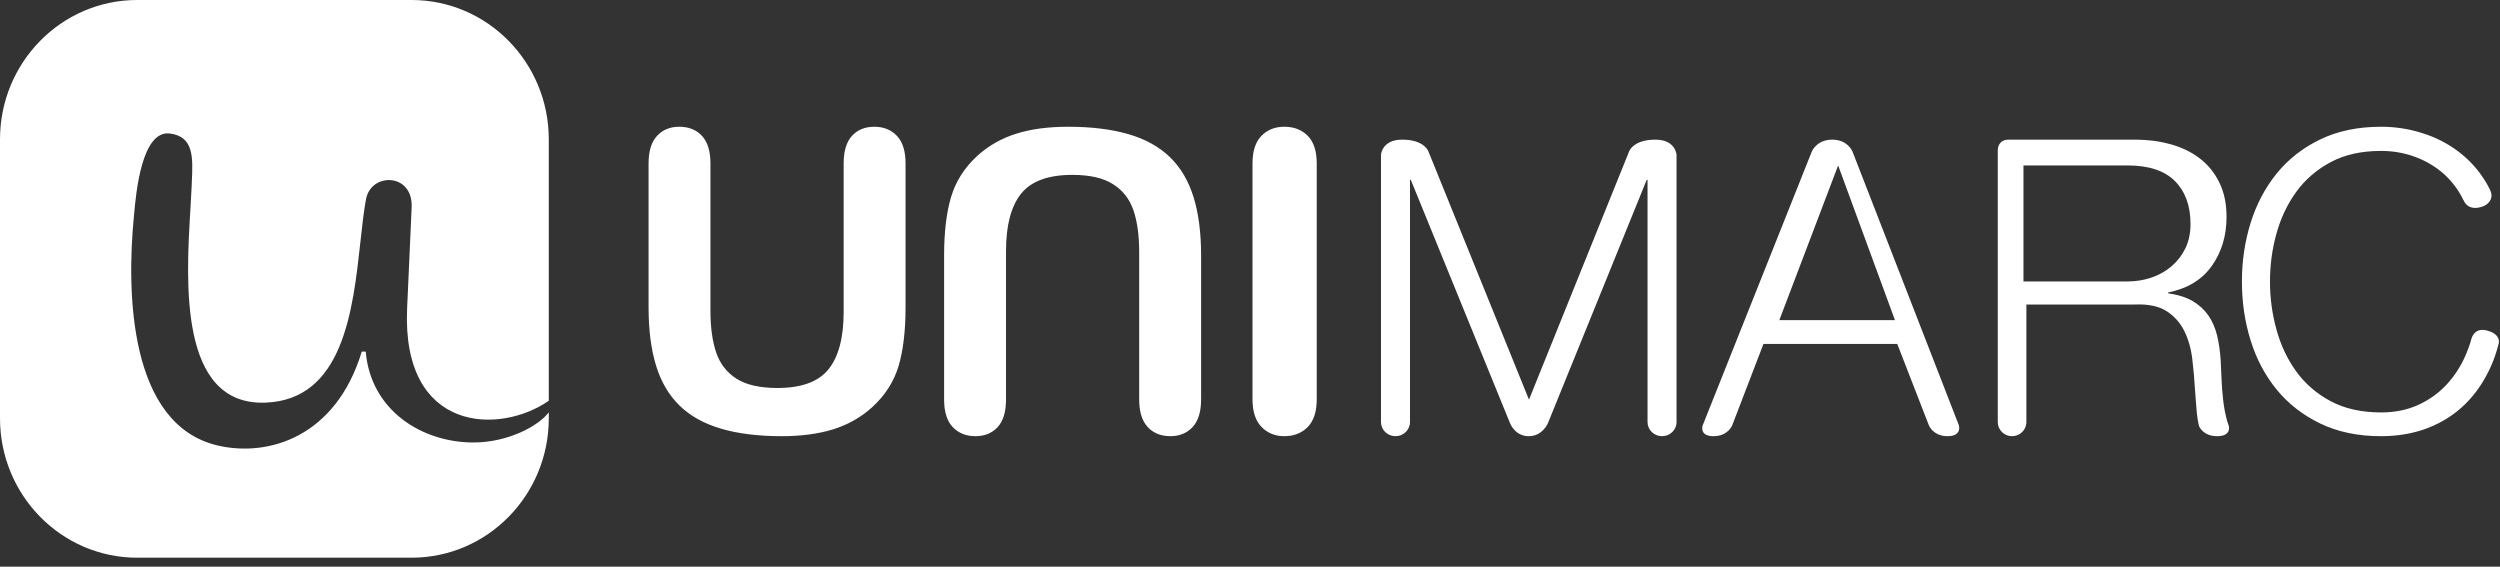 <svg width="150" height="34" viewBox="0 0 150 34" fill="none" xmlns="http://www.w3.org/2000/svg">
<rect x="0" y="0" width="150" height="34" fill="#333333" stroke="none"/>
<path d="M24.696 33.462C29.241 33.462 32.927 29.716 32.927 25.096V24.738C32.326 25.55 30.489 26.549 28.406 26.549C25.341 26.549 22.252 24.653 21.943 21.098H21.706C20.145 26.23 16.1 27.43 13.079 26.734C7.703 25.494 7.605 17.472 8.026 13.069C8.032 13.012 8.038 12.944 8.045 12.868C8.161 11.577 8.5 7.793 10.197 8.011C11.633 8.195 11.576 9.45 11.511 10.879C11.506 10.997 11.5 11.116 11.496 11.236C11.48 11.634 11.453 12.095 11.422 12.6C11.166 16.875 10.717 24.341 15.913 24.159C20.587 23.994 21.173 18.638 21.625 14.512C21.727 13.571 21.823 12.694 21.959 11.957C22.26 10.327 24.788 10.368 24.699 12.439C24.641 13.773 24.589 14.924 24.533 16.153C24.499 16.889 24.464 17.652 24.427 18.499C24.093 25.963 29.967 26.1 32.927 24.045V8.365C32.927 3.745 29.241 0 24.696 0H8.232C3.686 0 0 3.745 0 8.365V25.096C0 29.716 3.686 33.462 8.232 33.462H24.696Z" fill="white"/>
<path fill-rule="evenodd" clip-rule="evenodd" d="M149.34 19.869C148.459 19.553 148.29 20.319 148.29 20.319L148.288 20.316C148.201 20.642 148.092 20.955 147.962 21.258C147.666 21.951 147.278 22.555 146.798 23.072C146.322 23.587 145.749 23.996 145.091 24.296C144.43 24.596 143.686 24.746 142.863 24.746C141.688 24.746 140.682 24.519 139.84 24.072C138.998 23.622 138.308 23.024 137.771 22.283C137.236 21.542 136.84 20.703 136.584 19.76C136.325 18.819 136.199 17.867 136.199 16.899C136.199 15.918 136.325 14.96 136.584 14.027C136.84 13.095 137.236 12.258 137.771 11.517C138.308 10.776 138.998 10.179 139.84 9.729C140.682 9.278 141.688 9.055 142.863 9.055C143.506 9.055 144.12 9.151 144.706 9.342C145.292 9.534 145.828 9.812 146.317 10.179C146.803 10.547 147.215 11 147.553 11.543C147.647 11.69 147.726 11.849 147.804 12.009L147.807 11.99C147.807 11.99 148.032 12.744 149.005 12.373C149.227 12.29 149.711 11.939 149.372 11.332C149.301 11.185 149.224 11.041 149.139 10.904C148.703 10.188 148.156 9.585 147.504 9.093C146.852 8.601 146.126 8.231 145.324 7.982C144.525 7.729 143.702 7.605 142.863 7.605C141.475 7.605 140.256 7.86 139.208 8.368C138.158 8.876 137.288 9.559 136.596 10.416C135.903 11.275 135.383 12.261 135.036 13.376C134.689 14.494 134.515 15.669 134.515 16.899C134.515 18.135 134.689 19.307 135.036 20.422C135.383 21.54 135.903 22.52 136.596 23.37C137.288 24.219 138.158 24.899 139.208 25.407C140.256 25.915 141.475 26.171 142.863 26.171C143.9 26.171 144.847 26.002 145.698 25.669C146.547 25.337 147.286 24.861 147.913 24.244C148.539 23.628 149.052 22.881 149.448 21.996C149.646 21.558 149.801 21.089 149.928 20.594C150.007 20.035 149.34 19.869 149.34 19.869ZM129.099 16.651C129.554 16.495 129.956 16.267 130.302 15.969C130.646 15.671 130.921 15.314 131.126 14.893C131.329 14.471 131.431 13.986 131.431 13.442C131.431 12.352 131.12 11.494 130.498 10.866C129.876 10.239 128.924 9.926 127.648 9.926H121.408V16.888H127.648C128.157 16.888 128.639 16.809 129.099 16.651ZM131.702 23.406C131.666 22.775 131.612 22.148 131.535 21.523C131.459 20.898 131.298 20.344 131.056 19.854C130.812 19.366 130.459 18.968 129.997 18.669C129.532 18.372 128.899 18.238 128.092 18.27H121.583V25.323C121.583 25.792 121.197 26.171 120.723 26.171C120.25 26.171 119.866 25.792 119.866 25.323V8.996C119.87 8.872 119.92 8.379 120.525 8.379H128.116C128.857 8.379 129.559 8.468 130.224 8.652C130.887 8.834 131.47 9.112 131.964 9.487C132.459 9.86 132.858 10.341 133.152 10.934C133.445 11.52 133.592 12.214 133.592 13.014C133.592 14.142 133.298 15.123 132.71 15.954C132.121 16.786 131.245 17.314 130.085 17.55V17.598C130.674 17.681 131.16 17.834 131.55 18.06C131.934 18.283 132.25 18.57 132.495 18.917C132.737 19.268 132.914 19.669 133.026 20.127C133.136 20.583 133.206 21.08 133.24 21.609C133.256 21.908 133.273 22.275 133.29 22.708C133.306 23.138 133.341 23.575 133.391 24.014C133.44 24.457 133.521 24.871 133.629 25.26C133.66 25.368 133.693 25.467 133.729 25.562V25.559C133.729 25.559 133.906 26.171 133.031 26.171C132.16 26.171 131.94 25.559 131.94 25.559C131.882 25.32 131.837 25.072 131.813 24.814C131.787 24.555 131.768 24.301 131.751 24.052C131.734 23.804 131.718 23.587 131.702 23.406ZM99.329 8.379C98.189 8.379 97.847 8.879 97.761 9.05L91.739 23.979L85.697 9.066C85.628 8.911 85.298 8.379 84.124 8.379C82.911 8.379 82.859 9.287 82.859 9.287V25.323C82.859 25.792 83.25 26.171 83.729 26.171C84.21 26.171 84.599 25.792 84.599 25.323V10.793H84.65L90.602 25.391C90.602 25.391 90.891 26.171 91.724 26.171C92.55 26.171 92.869 25.406 92.874 25.394L98.801 10.793H98.852V25.323C98.852 25.792 99.242 26.171 99.722 26.171C100.203 26.171 100.592 25.792 100.592 25.323V9.287C100.592 9.287 100.54 8.379 99.329 8.379ZM106.76 19.209H113.698L110.289 9.926L106.76 19.209ZM115.733 25.521L113.836 20.637H105.807L103.932 25.521C103.932 25.521 103.682 26.171 102.807 26.171C101.953 26.171 102.15 25.553 102.161 25.524L108.707 9.095C108.707 9.095 108.993 8.379 109.931 8.379C110.863 8.379 111.144 9.08 111.149 9.092L117.534 25.521C117.534 25.521 117.733 26.171 116.857 26.171C115.982 26.171 115.733 25.521 115.733 25.521ZM75.15 23.952C75.15 24.686 75.328 25.241 75.688 25.613C76.046 25.981 76.501 26.171 77.057 26.171C77.637 26.171 78.105 25.985 78.466 25.619C78.824 25.25 79.004 24.696 79.004 23.952V9.808C79.004 9.067 78.824 8.515 78.466 8.15C78.105 7.785 77.637 7.605 77.057 7.605C76.495 7.605 76.036 7.788 75.681 8.157C75.326 8.522 75.15 9.073 75.15 9.808V23.952ZM72.066 15.332C72.066 13.976 71.917 12.811 71.616 11.836C71.315 10.859 70.845 10.061 70.203 9.435C69.559 8.81 68.731 8.349 67.714 8.051C66.696 7.755 65.483 7.605 64.076 7.605C62.892 7.605 61.855 7.743 60.975 8.022C60.091 8.297 59.314 8.74 58.647 9.343C57.87 10.054 57.345 10.879 57.065 11.818C56.785 12.757 56.646 13.927 56.646 15.332V23.965C56.646 24.709 56.818 25.26 57.165 25.626C57.511 25.988 57.964 26.171 58.52 26.171C59.08 26.171 59.526 25.988 59.859 25.626C60.194 25.26 60.361 24.709 60.361 23.965V15.062C60.361 13.527 60.66 12.382 61.261 11.628C61.862 10.872 62.887 10.493 64.336 10.493C65.386 10.493 66.207 10.679 66.788 11.055C67.372 11.424 67.778 11.946 68.007 12.619C68.237 13.292 68.351 14.132 68.351 15.136V23.965C68.351 24.7 68.52 25.25 68.859 25.619C69.196 25.985 69.651 26.171 70.228 26.171C70.778 26.171 71.221 25.985 71.56 25.619C71.897 25.25 72.066 24.7 72.066 23.965V15.332ZM38.914 18.442V9.808C38.914 9.073 39.082 8.522 39.419 8.157C39.757 7.788 40.2 7.605 40.752 7.605C41.329 7.605 41.784 7.788 42.123 8.157C42.458 8.522 42.627 9.073 42.627 9.808V18.637C42.627 19.644 42.743 20.48 42.972 21.153C43.202 21.827 43.609 22.349 44.192 22.724C44.775 23.093 45.592 23.279 46.643 23.279C48.093 23.279 49.119 22.901 49.718 22.147C50.321 21.391 50.619 20.247 50.619 18.713V9.808C50.619 9.067 50.786 8.515 51.12 8.15C51.454 7.785 51.899 7.605 52.459 7.605C53.017 7.605 53.467 7.785 53.814 8.15C54.16 8.515 54.333 9.067 54.333 9.808V18.442C54.333 19.846 54.194 21.019 53.916 21.958C53.636 22.895 53.109 23.721 52.333 24.43C51.667 25.036 50.891 25.475 50.007 25.754C49.123 26.03 48.09 26.171 46.905 26.171C45.497 26.171 44.284 26.02 43.267 25.722C42.249 25.424 41.42 24.962 40.778 24.34C40.135 23.715 39.664 22.914 39.364 21.939C39.064 20.964 38.914 19.797 38.914 18.442Z" fill="white"/>
</svg>
